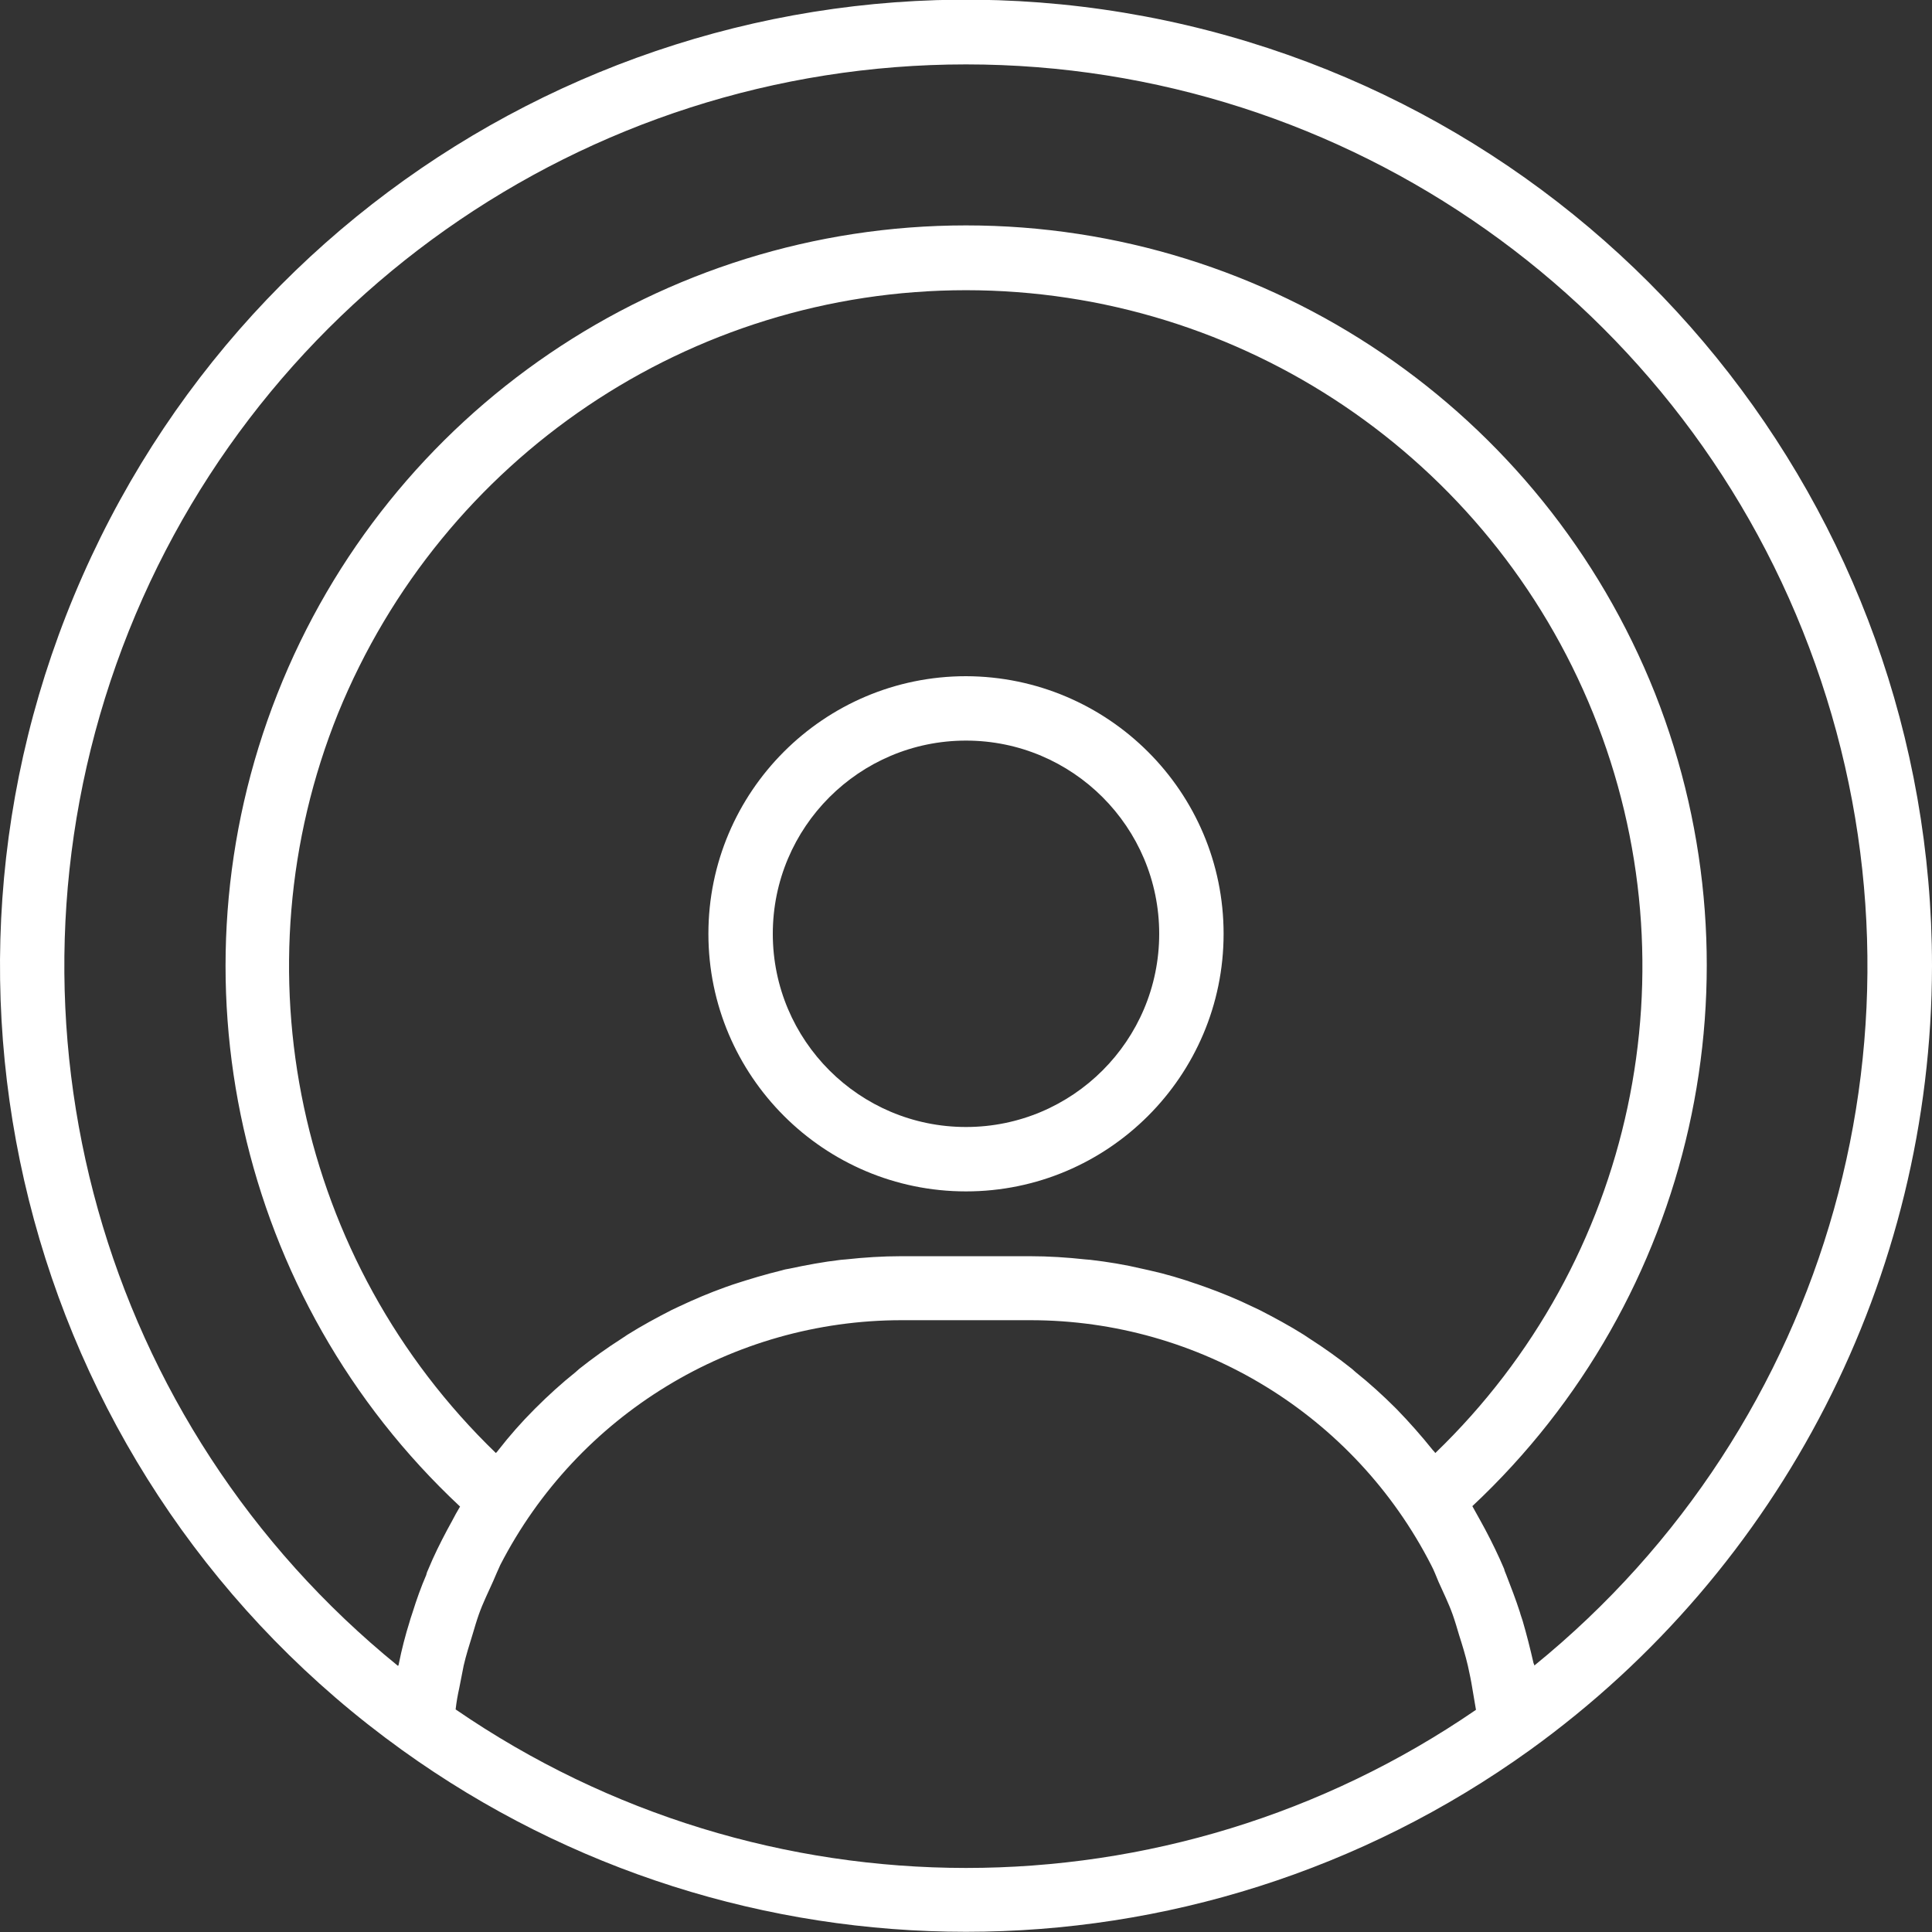 <?xml version="1.0" encoding="utf-8"?>
<!-- Generator: Adobe Illustrator 21.0.0, SVG Export Plug-In . SVG Version: 6.00 Build 0)  -->
<svg version="1.1" id="Layer_1" xmlns="http://www.w3.org/2000/svg" xmlns:xlink="http://www.w3.org/1999/xlink" x="0px" y="0px"
	 viewBox="0 0 480 480" style="enable-background:new 0 0 480 480;" xml:space="preserve">
<rect x="0" y="0" width="480" height="480" fill="#333333" stroke="none"/>
<style type="text/css">
	.st0{fill:#FFFFFF;}
</style>
<path class="st0" d="M240,168c-35.3,0-64,28.7-64,64c0,35.3,28.7,64,64,64c35.3,0,64-28.7,64-64C304,196.7,275.3,168.1,240,168z
	 M240,280c-26.5,0-48-21.5-48-48c0-26.5,21.5-48,48-48c26.5,0,48,21.5,48,48C288,258.5,266.5,280,240,280z"/>
<path class="st0" d="M480,240c0-113.5-79.4-211.4-190.4-234.9C178.5-18.3,66.3,39.3,20.5,143.1C-25.4,246.9,7.8,368.6,99.9,434.8
	c83.7,60.2,196.5,60.2,280.2,0C442.7,389.7,479.9,317.2,480,240z M356.6,361c-0.2-0.3-0.4-0.5-0.6-0.7c-2.8-3.5-5.8-6.9-9-10.2
	l-0.2-0.2c-3.2-3.2-6.5-6.2-10-9c-0.3-0.3-0.6-0.5-0.9-0.8c-3.4-2.7-6.9-5.2-10.5-7.5l-1.5-1c-3.5-2.2-7.2-4.2-10.9-6.1l-1.9-0.9
	c-3.7-1.8-7.6-3.4-11.5-4.8l-2-0.7c-4-1.4-8-2.6-12.1-3.5c-0.6-0.1-1.2-0.3-1.8-0.4c-4.2-1-8.5-1.7-12.8-2.2c-0.4,0-0.8-0.1-1.2-0.1
	c-4.6-0.5-9.2-0.8-13.8-0.8h-32c-4.6,0-9.2,0.3-13.8,0.8c-0.4,0-0.8,0.1-1.2,0.1c-4.3,0.5-8.6,1.3-12.8,2.2
	c-0.6,0.1-1.2,0.2-1.8,0.4c-4.1,1-8.1,2.2-12.1,3.5l-2,0.7c-3.9,1.4-7.7,3-11.5,4.8l-1.9,0.9c-3.7,1.9-7.4,3.9-10.9,6.1l-1.5,1
	c-3.6,2.3-7.1,4.8-10.5,7.5c-0.3,0.3-0.6,0.5-0.9,0.8c-3.5,2.8-6.8,5.8-10,9l-0.2,0.2c-3.2,3.2-6.2,6.6-9,10.2
	c-0.2,0.3-0.4,0.5-0.6,0.7c-49.3-47.6-64.8-120.3-39.2-183.8C109.9,113.7,171.5,72.1,240,72.1s130.1,41.6,155.8,105.1
	C421.5,240.7,406,313.4,356.6,361L356.6,361z M113.2,424.7c0.2-1.8,0.5-3.5,0.9-5.3c0.4-1.9,0.7-3.7,1.1-5.6
	c0.6-2.6,1.4-5.1,2.2-7.7c0.5-1.7,1-3.4,1.6-5.1c1-2.8,2.3-5.4,3.5-8.1c0.6-1.4,1.2-2.8,1.8-4.1C143.5,351.5,182,328,224,328h32
	c42,0,80.5,23.5,99.6,60.9c0.7,1.3,1.2,2.7,1.8,4.1c1.2,2.7,2.5,5.3,3.5,8.1c0.6,1.7,1.1,3.4,1.6,5.1c0.8,2.5,1.6,5.1,2.2,7.7
	c0.4,1.8,0.8,3.7,1.1,5.6c0.3,1.7,0.6,3.5,0.9,5.3C290.4,477.2,189.6,477.2,113.2,424.7L113.2,424.7z M381.2,413.8
	c0-0.2-0.1-0.4-0.2-0.6c-0.8-3.5-1.7-7.1-2.7-10.5c-0.2-0.7-0.5-1.4-0.7-2.2c-1-3.1-2.2-6.2-3.4-9.3c-0.2-0.5-0.4-0.9-0.5-1.4
	c-1.4-3.3-3-6.6-4.7-9.8c-0.4-0.7-0.8-1.5-1.2-2.2c-0.7-1.2-1.3-2.4-2-3.6c55.1-51.6,73.1-131.7,45.4-201.9
	C383.3,102.1,315.5,56,240,56c-75.5,0-143.4,46.1-171.1,116.4c-27.7,70.2-9.8,150.3,45.4,201.9c-0.7,1.2-1.4,2.4-2,3.6
	c-0.4,0.7-0.8,1.5-1.2,2.2c-1.7,3.2-3.3,6.4-4.7,9.8c-0.2,0.4-0.4,0.9-0.5,1.4c-1.3,3-2.4,6.1-3.4,9.3c-0.2,0.7-0.5,1.4-0.7,2.2
	c-1.1,3.5-2,7-2.7,10.5c0,0.2-0.1,0.4-0.2,0.6C25.1,354-2.8,254.4,28.9,165C60.6,75.7,145.2,16,240,16S419.3,75.7,451,165
	C482.8,254.4,454.8,354,381.2,413.8z"/>
</svg>
